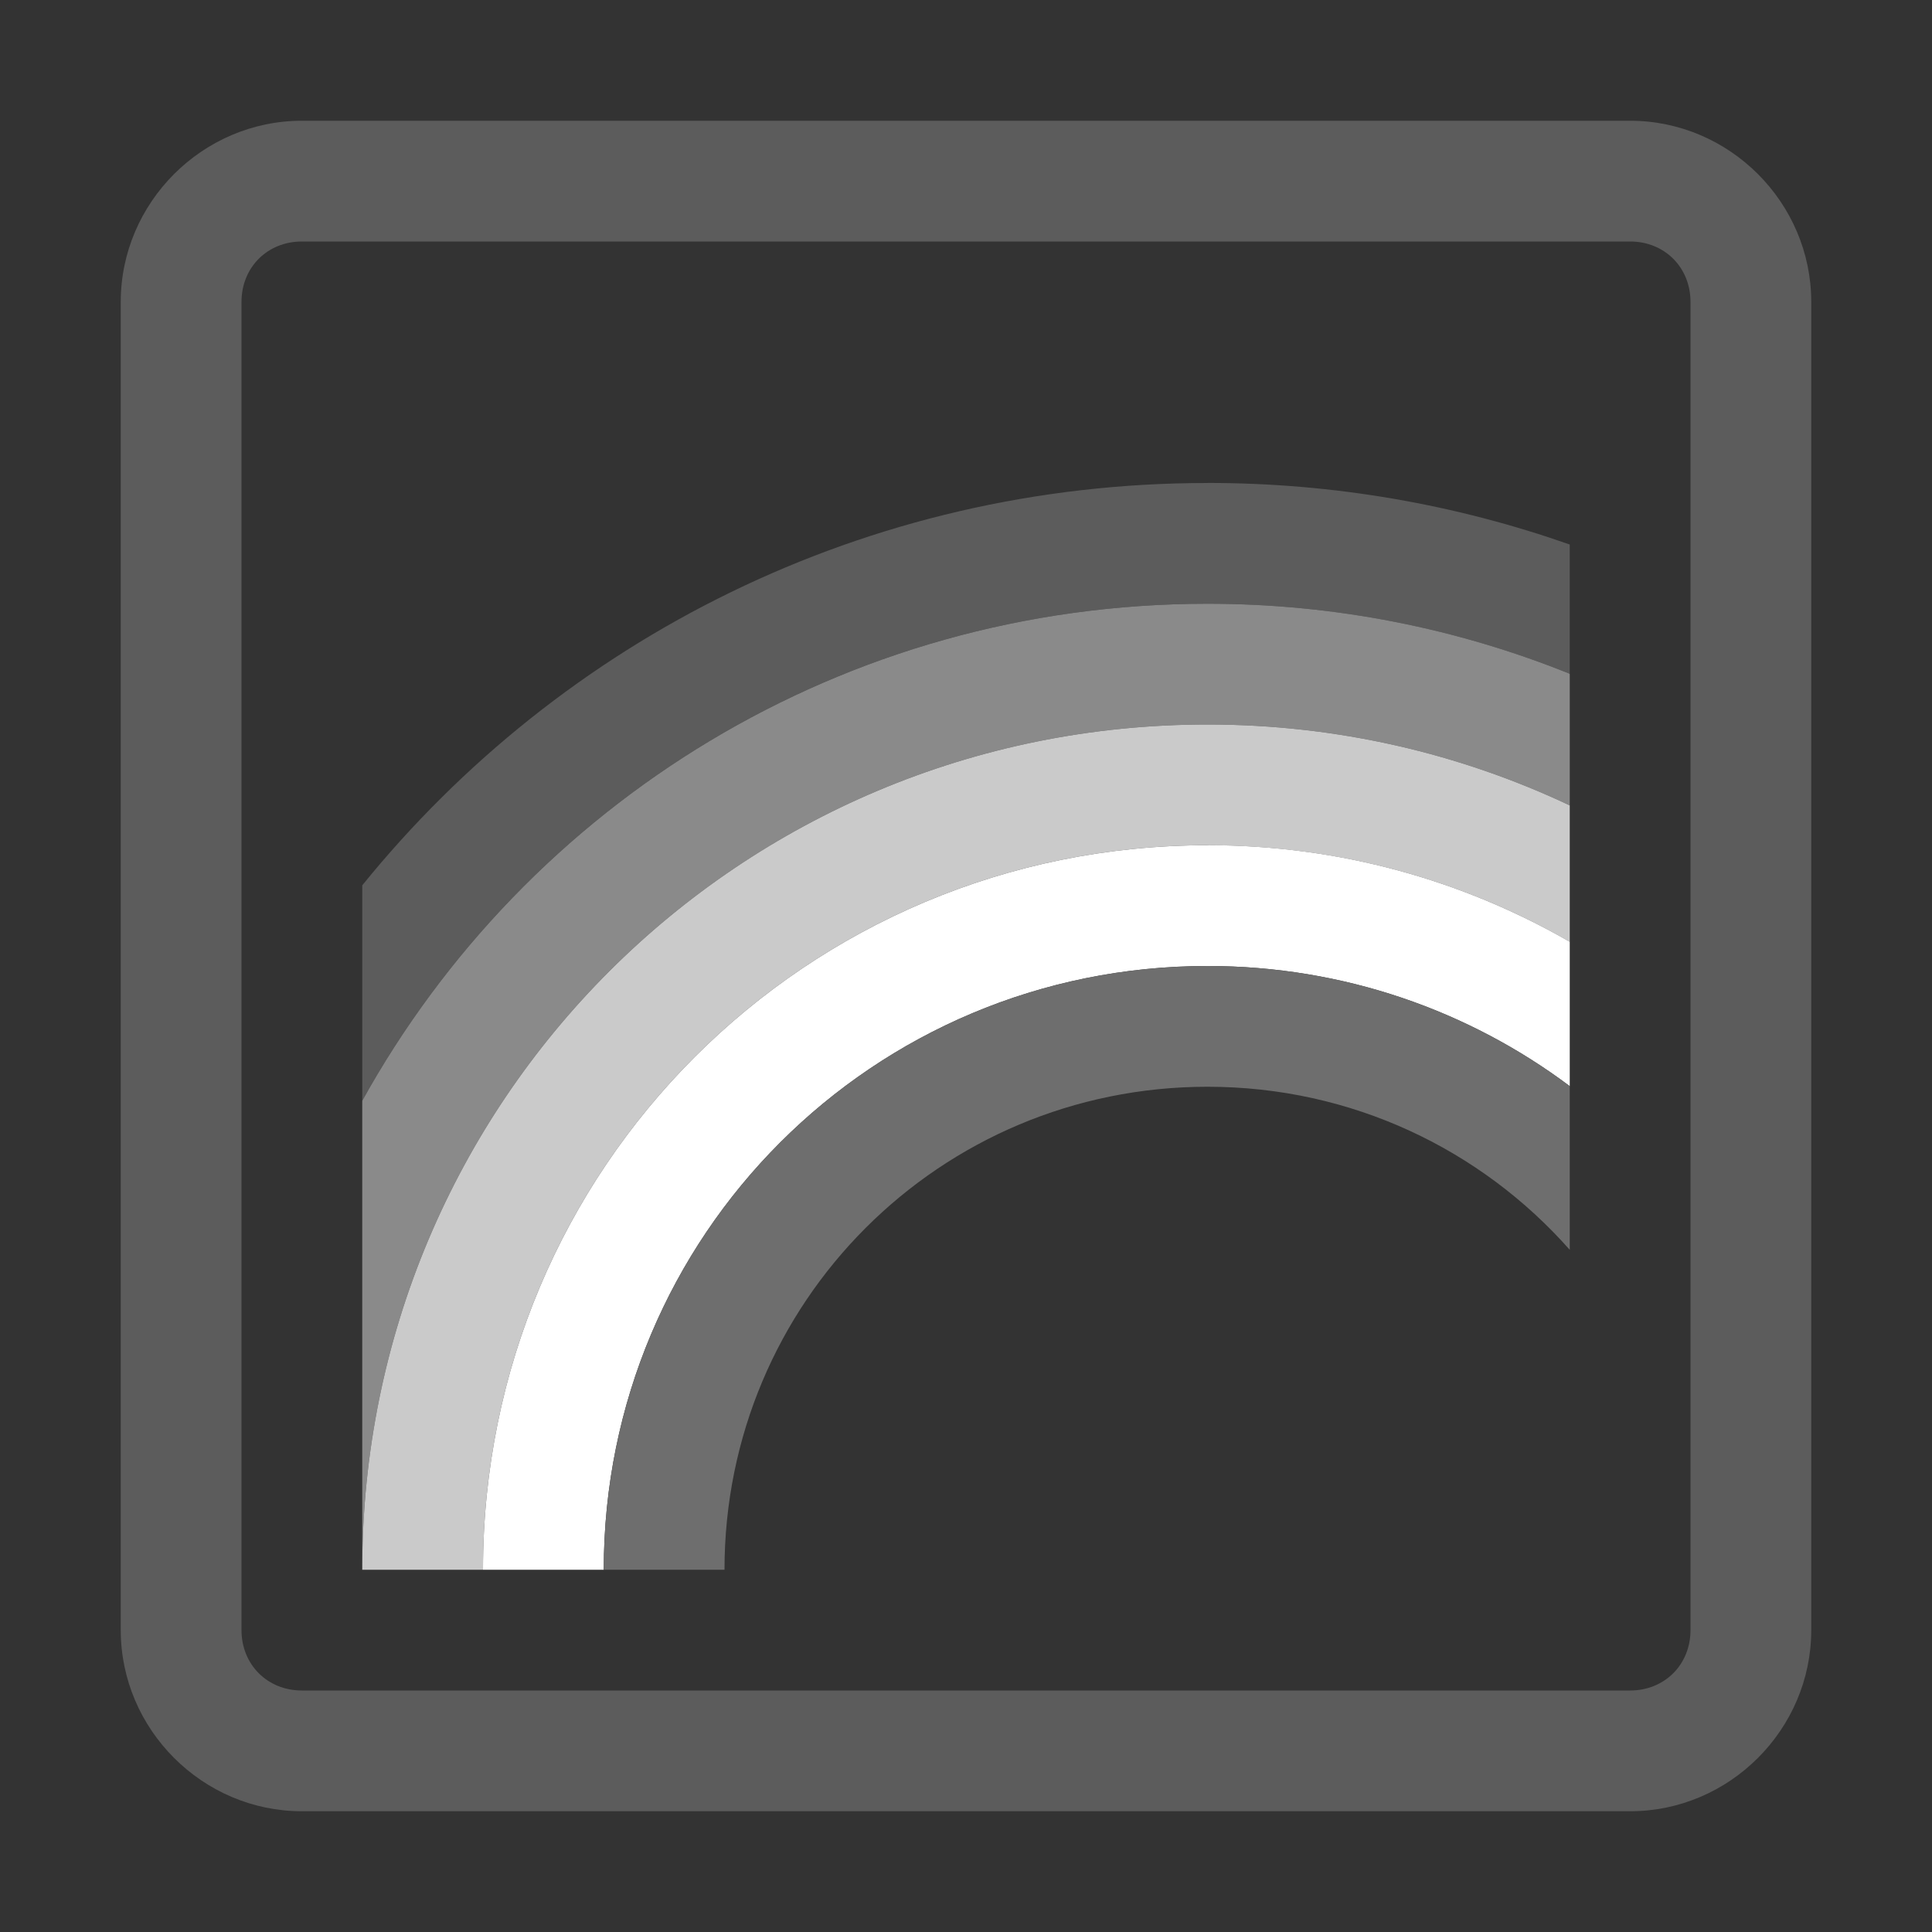 <?xml version="1.0" encoding="UTF-8"?>
<svg version="1.1" viewBox="0 0 32 32" xml:space="preserve" xmlns="http://www.w3.org/2000/svg"><rect x="0" y="0" width="32" height="32" fill="#333333" stroke="none"/><g stroke-linecap="round" stroke-linejoin="round"><g stroke-width="6"><path d="m20 8c-5.668 0-10.705 2.595-14 6.664v3.568c2.724-4.917 7.959-8.232 14-8.232 2.125 0 4.148 0.415 6 1.16v-2.141c-1.876-0.659-3.893-1.02-6-1.02z" fill="#5c5c5c"/><path d="m20 10c-6.041 0-11.276 3.316-14 8.232v7.754c0-7.748 6.244-13.986 14-13.986 2.15 0 4.183 0.482 6 1.34v-2.18c-1.852-0.746-3.875-1.16-6-1.16z" fill="#8a8a8a"/><path d="m20 12c-7.756 0-14 6.238-14 13.986v0.014h2c0-6.648 5.352-12 12-12 2.189 0 4.237 0.583 6 1.6v-2.26c-1.817-0.858-3.85-1.34-6-1.34z" fill="#cacaca"/></g><path d="m5 2c-1.645 0-3 1.355-3 3v22c0 1.645 1.355 3 3 3h22c1.645 0 3-1.355 3-3v-22c0-1.645-1.355-3-3-3zm0 2h22c0.571 0 1 0.429 1 1v22c0 0.571-0.429 1-1 1h-22c-0.571 0-1-0.429-1-1v-22c0-0.571 0.429-1 1-1z" fill="#5c5c5c"/><path d="m20 14c-6.648 0-12 5.352-12 12h2c0-5.54 4.46-10 10-10 2.255 0 4.331 0.74 6 1.99v-2.391c-1.764-1.016-3.811-1.6-6-1.6z" fill="#fff" stroke-width="6"/><path d="m20 16c-5.54 0-10 4.46-10 10h2c0-4.432 3.568-8 8-8 2.395 0 4.536 1.044 6 2.701v-2.711c-1.669-1.25-3.745-1.99-6-1.99z" fill="#6e6e6e" stroke-width="6"/></g></svg>
